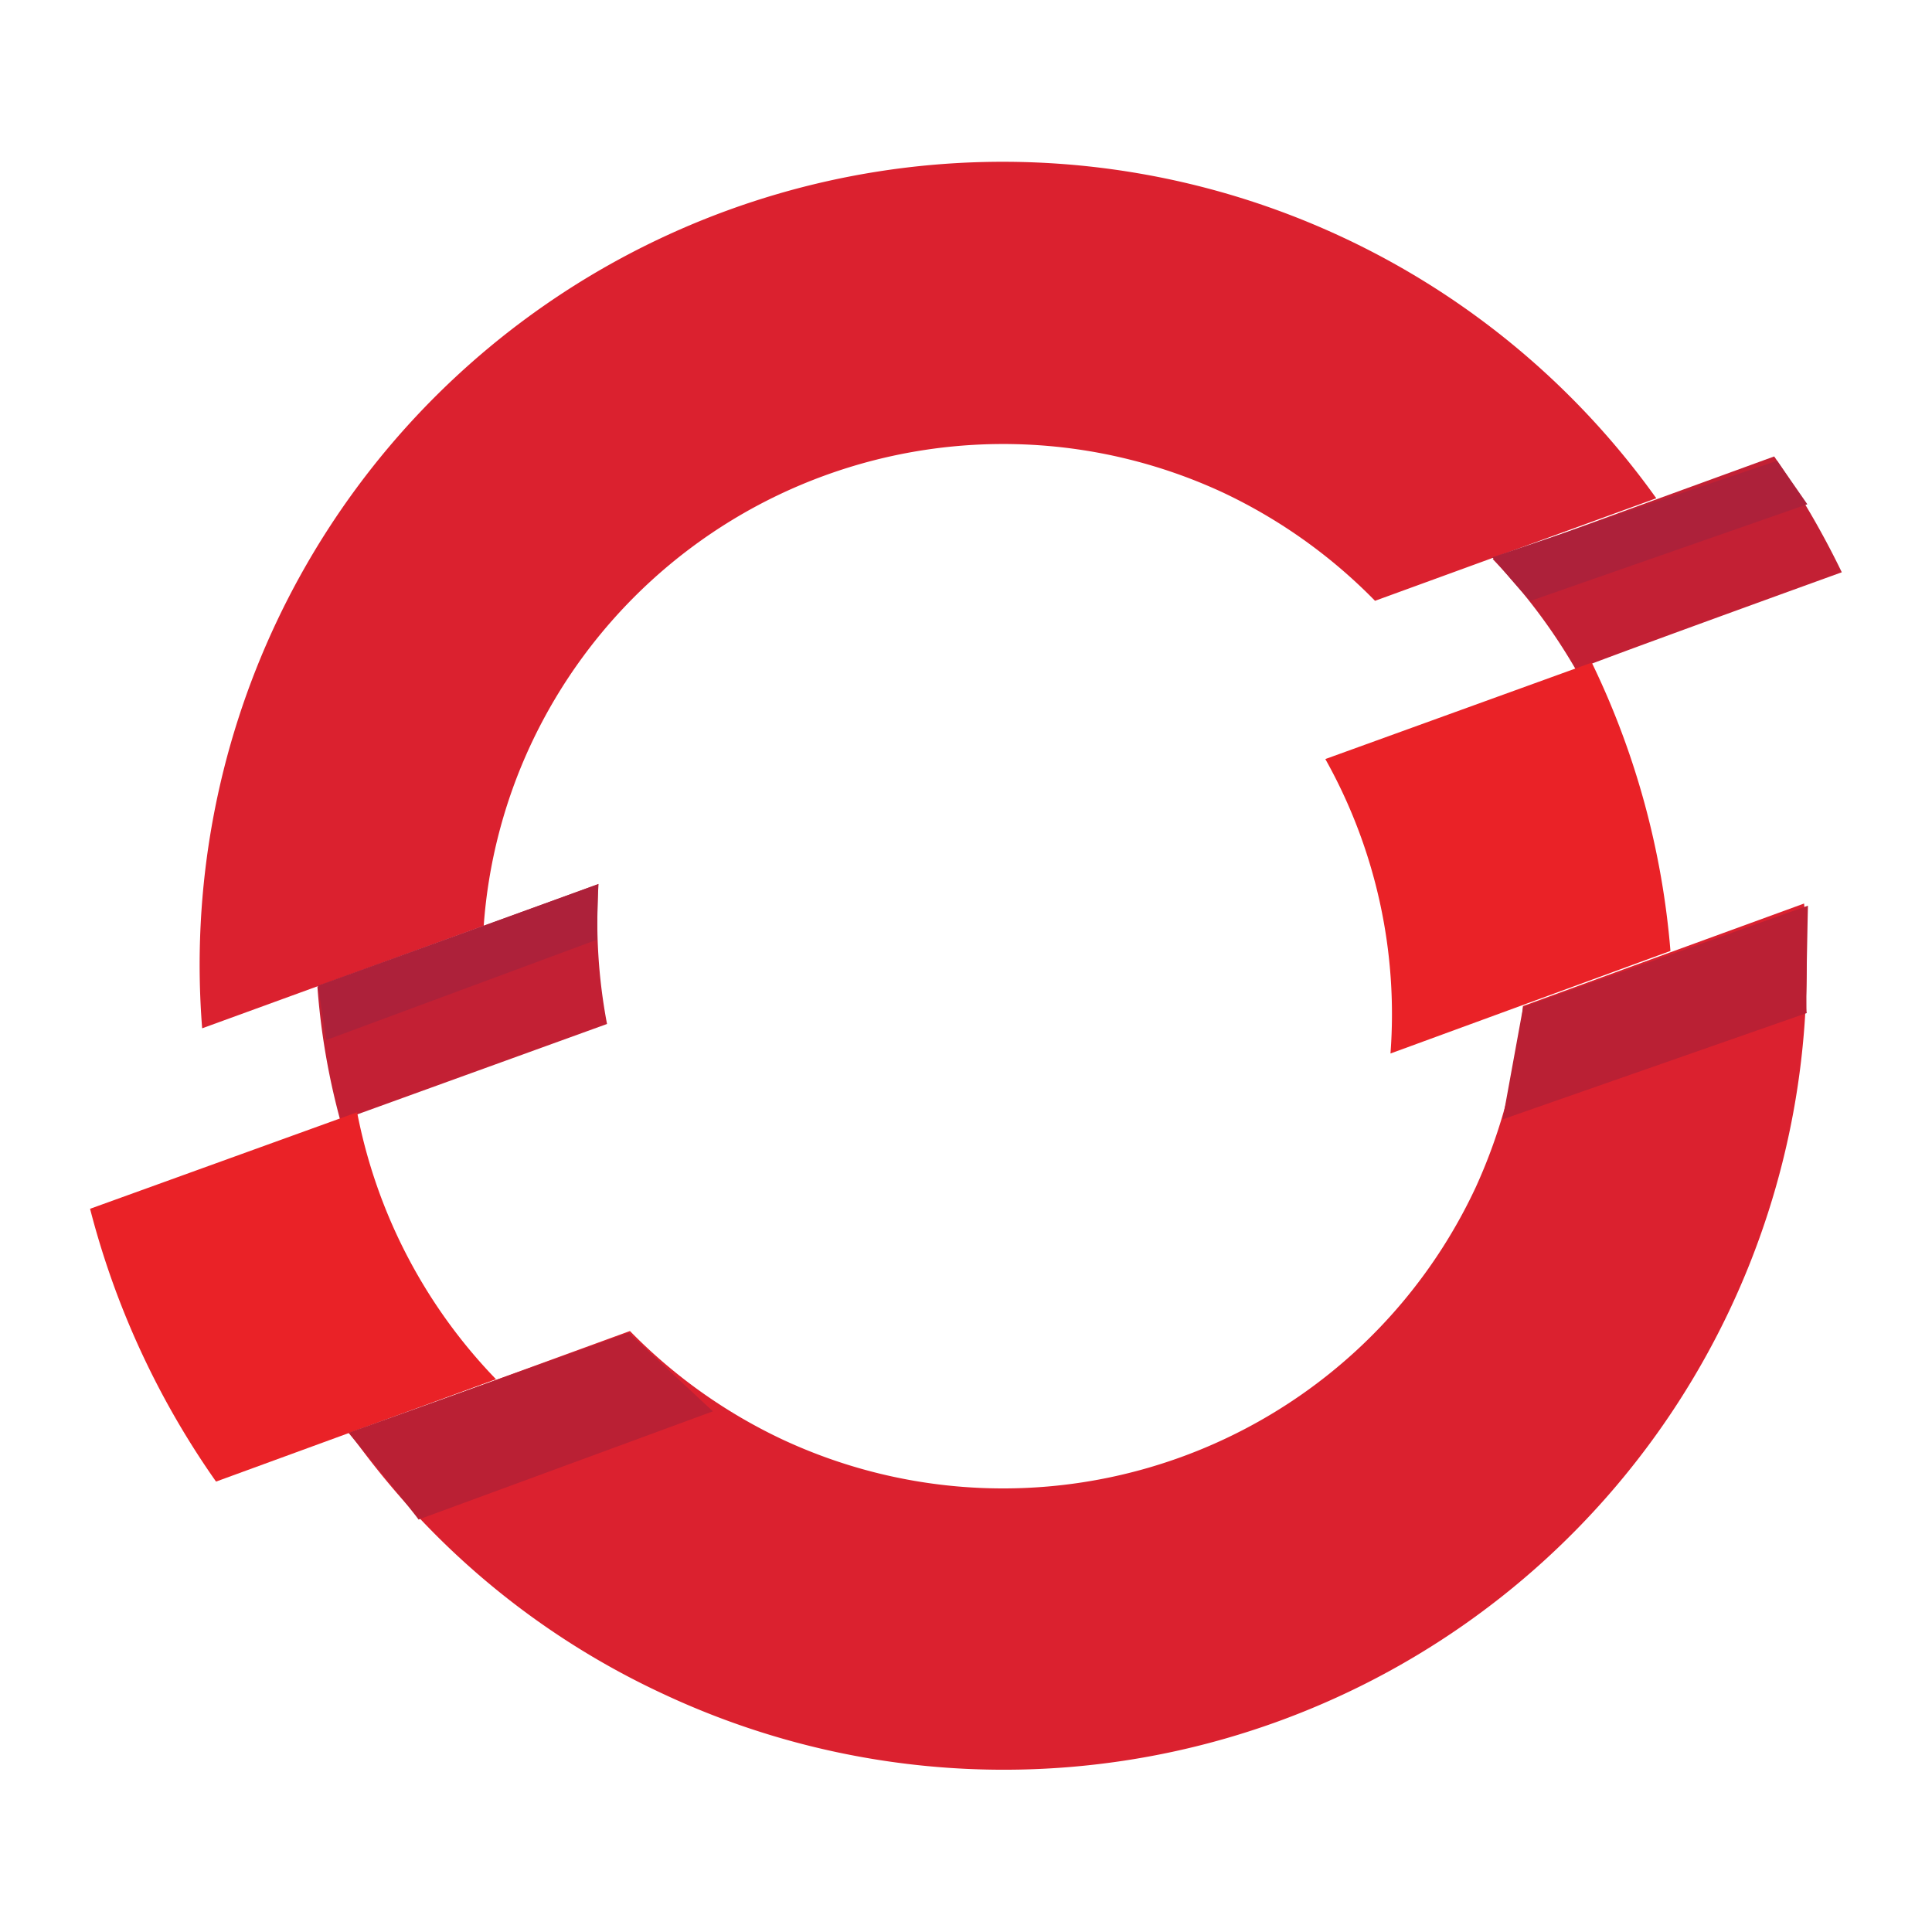 <?xml version='1.0' encoding='utf-8'?>
<svg xmlns="http://www.w3.org/2000/svg" id="e93b32ab-e2ba-431e-bcb5-b6ade3b66965" data-name="FxSymbol0-087" viewBox="0 0 64 64" width="64" height="64" preserveAspectRatio="xMidYMid meet"><g transform="translate(3,5.35) scale(3.26) translate(-0.105,-0.826)" data-normalized="1"><g><path d="M5.267,8.167,2.41,9.21a7.172,7.172,0,0,0,.233,1.361l2.71-.981a5.607,5.607,0,0,1-.086-1.423M17.9,5a8.8,8.8,0,0,0-.687-1.177L14.352,4.865A5.814,5.814,0,0,1,15.2,5.993C15.186,5.981,17.9,5,17.9,5Z" fill="#c32034" /><path d="M11.612,4.19a5.358,5.358,0,0,1,1.545,1.1l2.858-1.042A8.16,8.16,0,0,0,1.239,9.634L4.1,8.592a5.24,5.24,0,0,1,.478-1.84A5.3,5.3,0,0,1,11.612,4.19" fill="#db212f" /><path d="M2.814,10.487.1,11.468A8.5,8.5,0,0,0,1.38,14.24L4.225,13.2a5.366,5.366,0,0,1-1.411-2.71" fill="#ea2227" /><path d="M14.66,9.408a5.514,5.514,0,0,1-.479,1.84,5.3,5.3,0,0,1-7.05,2.562,5.358,5.358,0,0,1-1.545-1.1L2.741,13.749A8.064,8.064,0,0,0,5.929,16.4,8.158,8.158,0,0,0,17.517,8.366Z" fill="#db212f" /><path d="M15.362,5.917l-2.71.981a5.3,5.3,0,0,1,.662,2.992l2.845-1.042a8.26,8.26,0,0,0-.8-2.931" fill="#ea2227" /><path d="M2.417,9.2l2.845-1.03-.012.564L2.5,9.753ZM14.349,4.848l2.894-.981.307.442-2.808.98c-.013.013-.393-.441-.393-.441Z" fill="#ad213a" /><path d="M2.726,13.744l2.845-1.018.858.8-2.992,1.1C3.45,14.627,2.726,13.744,2.726,13.744Zm14.83-5.356-2.894,1.03-.208,1.141,3.09-1.08C17.531,9.467,17.556,8.388,17.556,8.388Z" fill="#ba2034" /></g></g></svg>